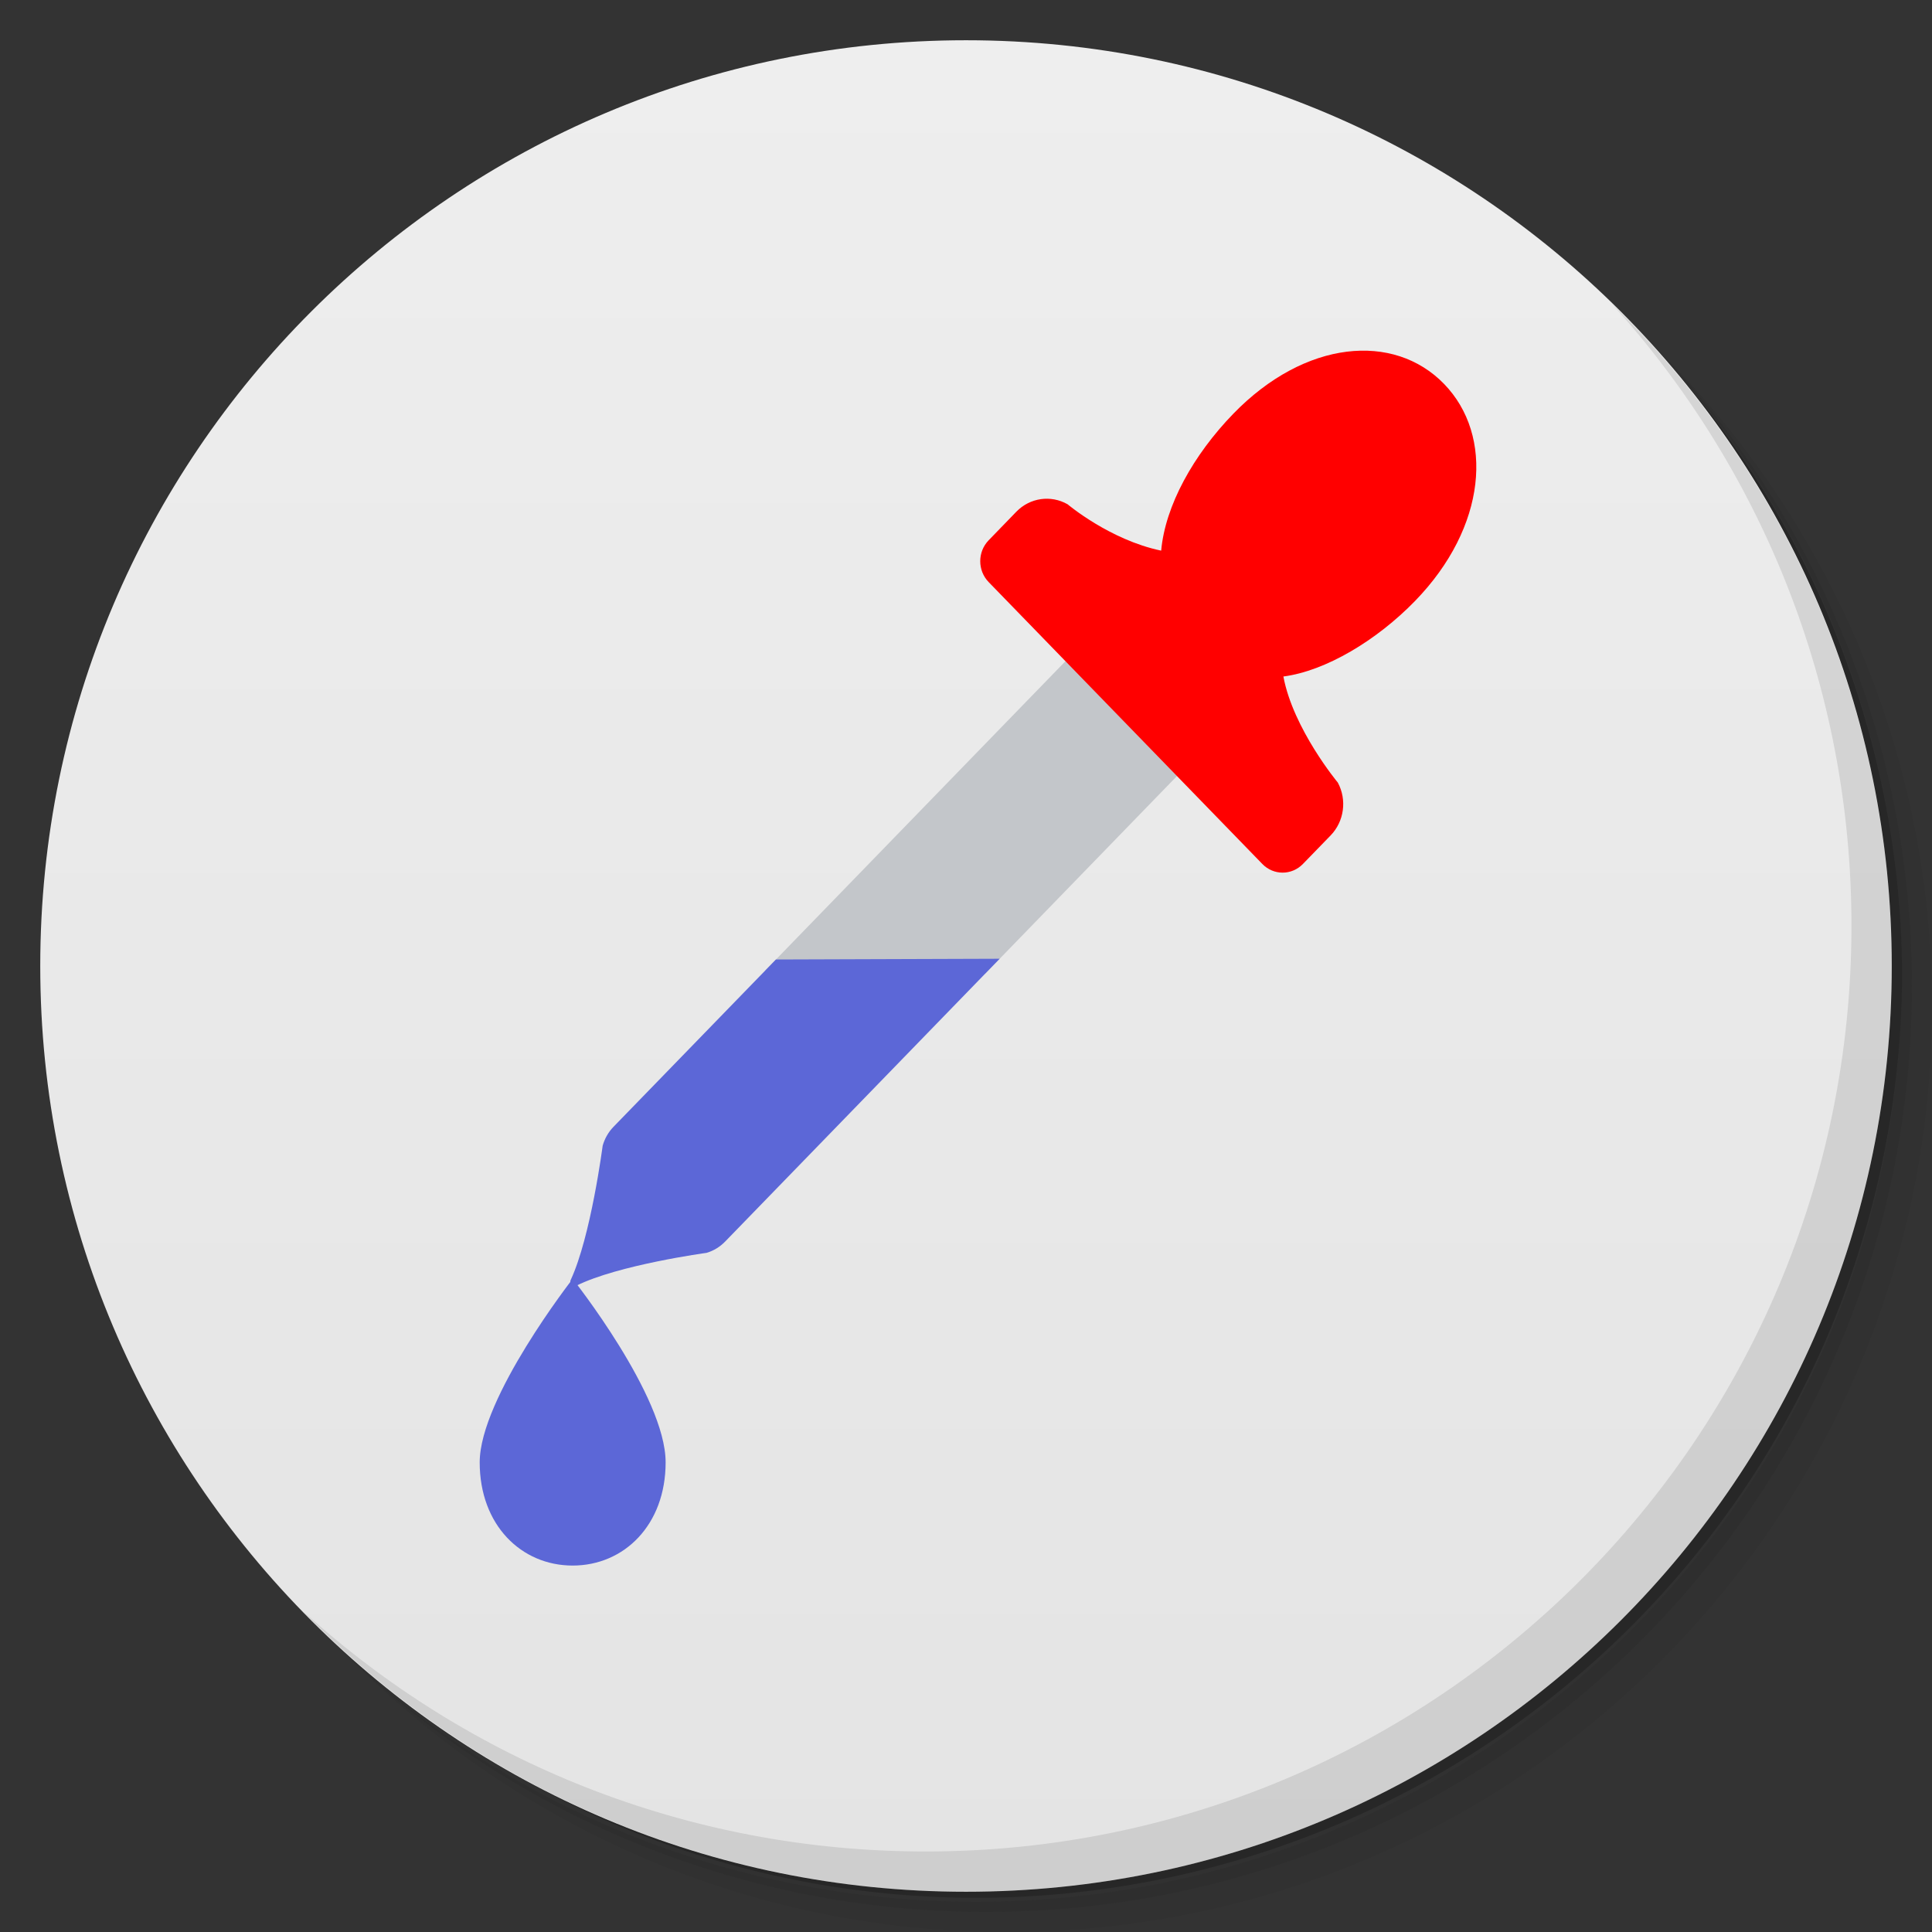 <?xml version="1.0" encoding="UTF-8" standalone="no"?>
<svg
   xmlns:dc="http://purl.org/dc/elements/1.1/"
   xmlns:cc="http://creativecommons.org/ns#"
   xmlns:rdf="http://www.w3.org/1999/02/22-rdf-syntax-ns#"
   xmlns:svg="http://www.w3.org/2000/svg"
   xmlns="http://www.w3.org/2000/svg"
   xmlns:sodipodi="http://sodipodi.sourceforge.net/DTD/sodipodi-0.dtd"
   xmlns:inkscape="http://www.inkscape.org/namespaces/inkscape"
   viewBox="0 0 48 48"
   id="svg2"
   version="1.1"
   inkscape:version="0.91 r13725"
   width="100%"
   height="100%"
   sodipodi:docname="gcolor2.svg">
  <rect x="0" y="0" width="48" height="48" fill="#333333" stroke="none"/>
  <sodipodi:namedview
     pagecolor="#ffffff"
     bordercolor="#666666"
     borderopacity="1"
     objecttolerance="10"
     gridtolerance="10"
     guidetolerance="10"
     inkscape:pageopacity="0"
     inkscape:pageshadow="2"
     inkscape:window-width="1360"
     inkscape:window-height="740"
     id="namedview75"
     showgrid="false"
     inkscape:zoom="4.9166667"
     inkscape:cx="-10.576271"
     inkscape:cy="23.593221"
     inkscape:window-x="0"
     inkscape:window-y="0"
     inkscape:window-maximized="1"
     inkscape:current-layer="svg2" />
  <defs
     id="defs4">
    <linearGradient
       id="linearGradient3764"
       x1="1"
       x2="47"
       gradientUnits="userSpaceOnUse"
       gradientTransform="matrix(0,-1,1,0,-1.5e-6,48)">
      <stop
         stop-color="#e4e4e4"
         stop-opacity="1"
         id="stop7" />
      <stop
         offset="1"
         stop-color="#eee"
         stop-opacity="1"
         id="stop9" />
    </linearGradient>
    <clipPath
       id="clipPath-276974882">
      <g
         transform="translate(0,-1004.362)"
         id="g12">
        <path
           d="m -24 13 c 0 1.105 -0.672 2 -1.5 2 -0.828 0 -1.5 -0.895 -1.5 -2 0 -1.105 0.672 -2 1.5 -2 0.828 0 1.5 0.895 1.5 2 z"
           transform="matrix(15.333,0,0,11.5,415,878.862)"
           fill="#1890d0"
           id="path14" />
      </g>
    </clipPath>
    <clipPath
       id="clipPath-286367143">
      <g
         transform="translate(0,-1004.362)"
         id="g17">
        <path
           d="m -24 13 c 0 1.105 -0.672 2 -1.5 2 -0.828 0 -1.5 -0.895 -1.5 -2 0 -1.105 0.672 -2 1.5 -2 0.828 0 1.5 0.895 1.5 2 z"
           transform="matrix(15.333,0,0,11.5,415,878.862)"
           fill="#1890d0"
           id="path19" />
      </g>
    </clipPath>
  </defs>
  <g
     id="g21">
    <path
       d="m 36.31 5 c 5.859 4.062 9.688 10.831 9.688 18.5 c 0 12.426 -10.07 22.5 -22.5 22.5 c -7.669 0 -14.438 -3.828 -18.5 -9.688 c 1.037 1.822 2.306 3.499 3.781 4.969 c 4.085 3.712 9.514 5.969 15.469 5.969 c 12.703 0 23 -10.298 23 -23 c 0 -5.954 -2.256 -11.384 -5.969 -15.469 c -1.469 -1.475 -3.147 -2.744 -4.969 -3.781 z m 4.969 3.781 c 3.854 4.113 6.219 9.637 6.219 15.719 c 0 12.703 -10.297 23 -23 23 c -6.081 0 -11.606 -2.364 -15.719 -6.219 c 4.16 4.144 9.883 6.719 16.219 6.719 c 12.703 0 23 -10.298 23 -23 c 0 -6.335 -2.575 -12.06 -6.719 -16.219 z"
       opacity="0.05"
       id="path23" />
    <path
       d="m 41.28 8.781 c 3.712 4.085 5.969 9.514 5.969 15.469 c 0 12.703 -10.297 23 -23 23 c -5.954 0 -11.384 -2.256 -15.469 -5.969 c 4.113 3.854 9.637 6.219 15.719 6.219 c 12.703 0 23 -10.298 23 -23 c 0 -6.081 -2.364 -11.606 -6.219 -15.719 z"
       opacity="0.1"
       id="path25" />
    <path
       d="m 31.25 2.375 c 8.615 3.154 14.75 11.417 14.75 21.13 c 0 12.426 -10.07 22.5 -22.5 22.5 c -9.708 0 -17.971 -6.135 -21.12 -14.75 a 23 23 0 0 0 44.875 -7 a 23 23 0 0 0 -16 -21.875 z"
       opacity="0.2"
       id="path27" />
  </g>
  <g
     id="g29">
    <path
       d="m 24 1 c 12.703 0 23 10.297 23 23 c 0 12.703 -10.297 23 -23 23 -12.703 0 -23 -10.297 -23 -23 0 -12.703 10.297 -23 23 -23 z"
       id="path31"
       fill-opacity="1"
       fill="url(#linearGradient3764)" />
  </g>
  <g
     id="g33" />
  <g
     id="g71">
    <path
       d="m 40.03 7.531 c 3.712 4.084 5.969 9.514 5.969 15.469 0 12.703 -10.297 23 -23 23 c -5.954 0 -11.384 -2.256 -15.469 -5.969 4.178 4.291 10.01 6.969 16.469 6.969 c 12.703 0 23 -10.298 23 -23 0 -6.462 -2.677 -12.291 -6.969 -16.469 z"
       opacity="0.1"
       id="path73" />
  </g>
  <g
     id="g13"
     transform="matrix(0.666,0,0,0.686,8.572,8.039)">
    <path
       style="fill:#5c67d7"
       inkscape:connector-curvature="0"
       id="path15"
       d="m 11.96,41.243 c 0,2.272 -1.553,3.738 -3.468,3.738 -1.915,0 -3.468,-1.465 -3.468,-3.738 0,-2.336 3.468,-6.645 3.468,-6.645 0,0 3.468,4.239 3.468,6.645 z" />
  </g>
  <polygon
     style="fill:#c3c6ca"
     id="polygon17"
     points="23.886,23.54 34.904,12.517 30.745,8.357 15.673,23.434 "
     transform="matrix(0.666,0,0,0.686,8.572,8.039)" />
  <g
     id="g19"
     transform="matrix(0.666,0,0,0.686,8.572,8.039)">
    <path
       style="fill:#5c67d7"
       inkscape:connector-curvature="0"
       id="path21"
       d="m 13.491,33.655 c 0,0 -3.298,0.435 -4.86,1.19 -0.136,0.066 -0.276,-0.074 -0.211,-0.21 0.749,-1.559 1.191,-4.859 1.191,-4.859 0.075,-0.26 0.215,-0.496 0.406,-0.687 l 6.058,-6.058 8.346,-0.027 -10.243,10.245 c -0.192,0.191 -0.428,0.331 -0.687,0.406 z" />
  </g>
  <g
     id="g23"
     transform="matrix(0.666,0,0,0.686,8.572,8.039)"
     style="fill:#ff0000">
    <path
       style="fill:#ff0000"
       inkscape:connector-curvature="0"
       id="path25-3"
       d="m 37.035,16.623 c 0,0 -1.666,-1.945 -2.03,-3.841 1.576,-0.199 3.485,-1.309 4.914,-2.738 C 42.596,7.367 42.87,4.057 40.998,2.185 39.126,0.313 35.816,0.587 33.139,3.264 31.649,4.754 30.596,6.595 30.446,8.224 28.526,7.835 26.957,6.546 26.957,6.546 26.331,6.198 25.55,6.307 25.043,6.814 L 24.01,7.849 c -0.418,0.418 -0.418,1.095 0,1.513 l 10.21,10.21 c 0.418,0.418 1.095,0.418 1.513,0 l 1.035,-1.035 c 0.506,-0.507 0.615,-1.288 0.267,-1.914 z" />
  </g>
</svg>
